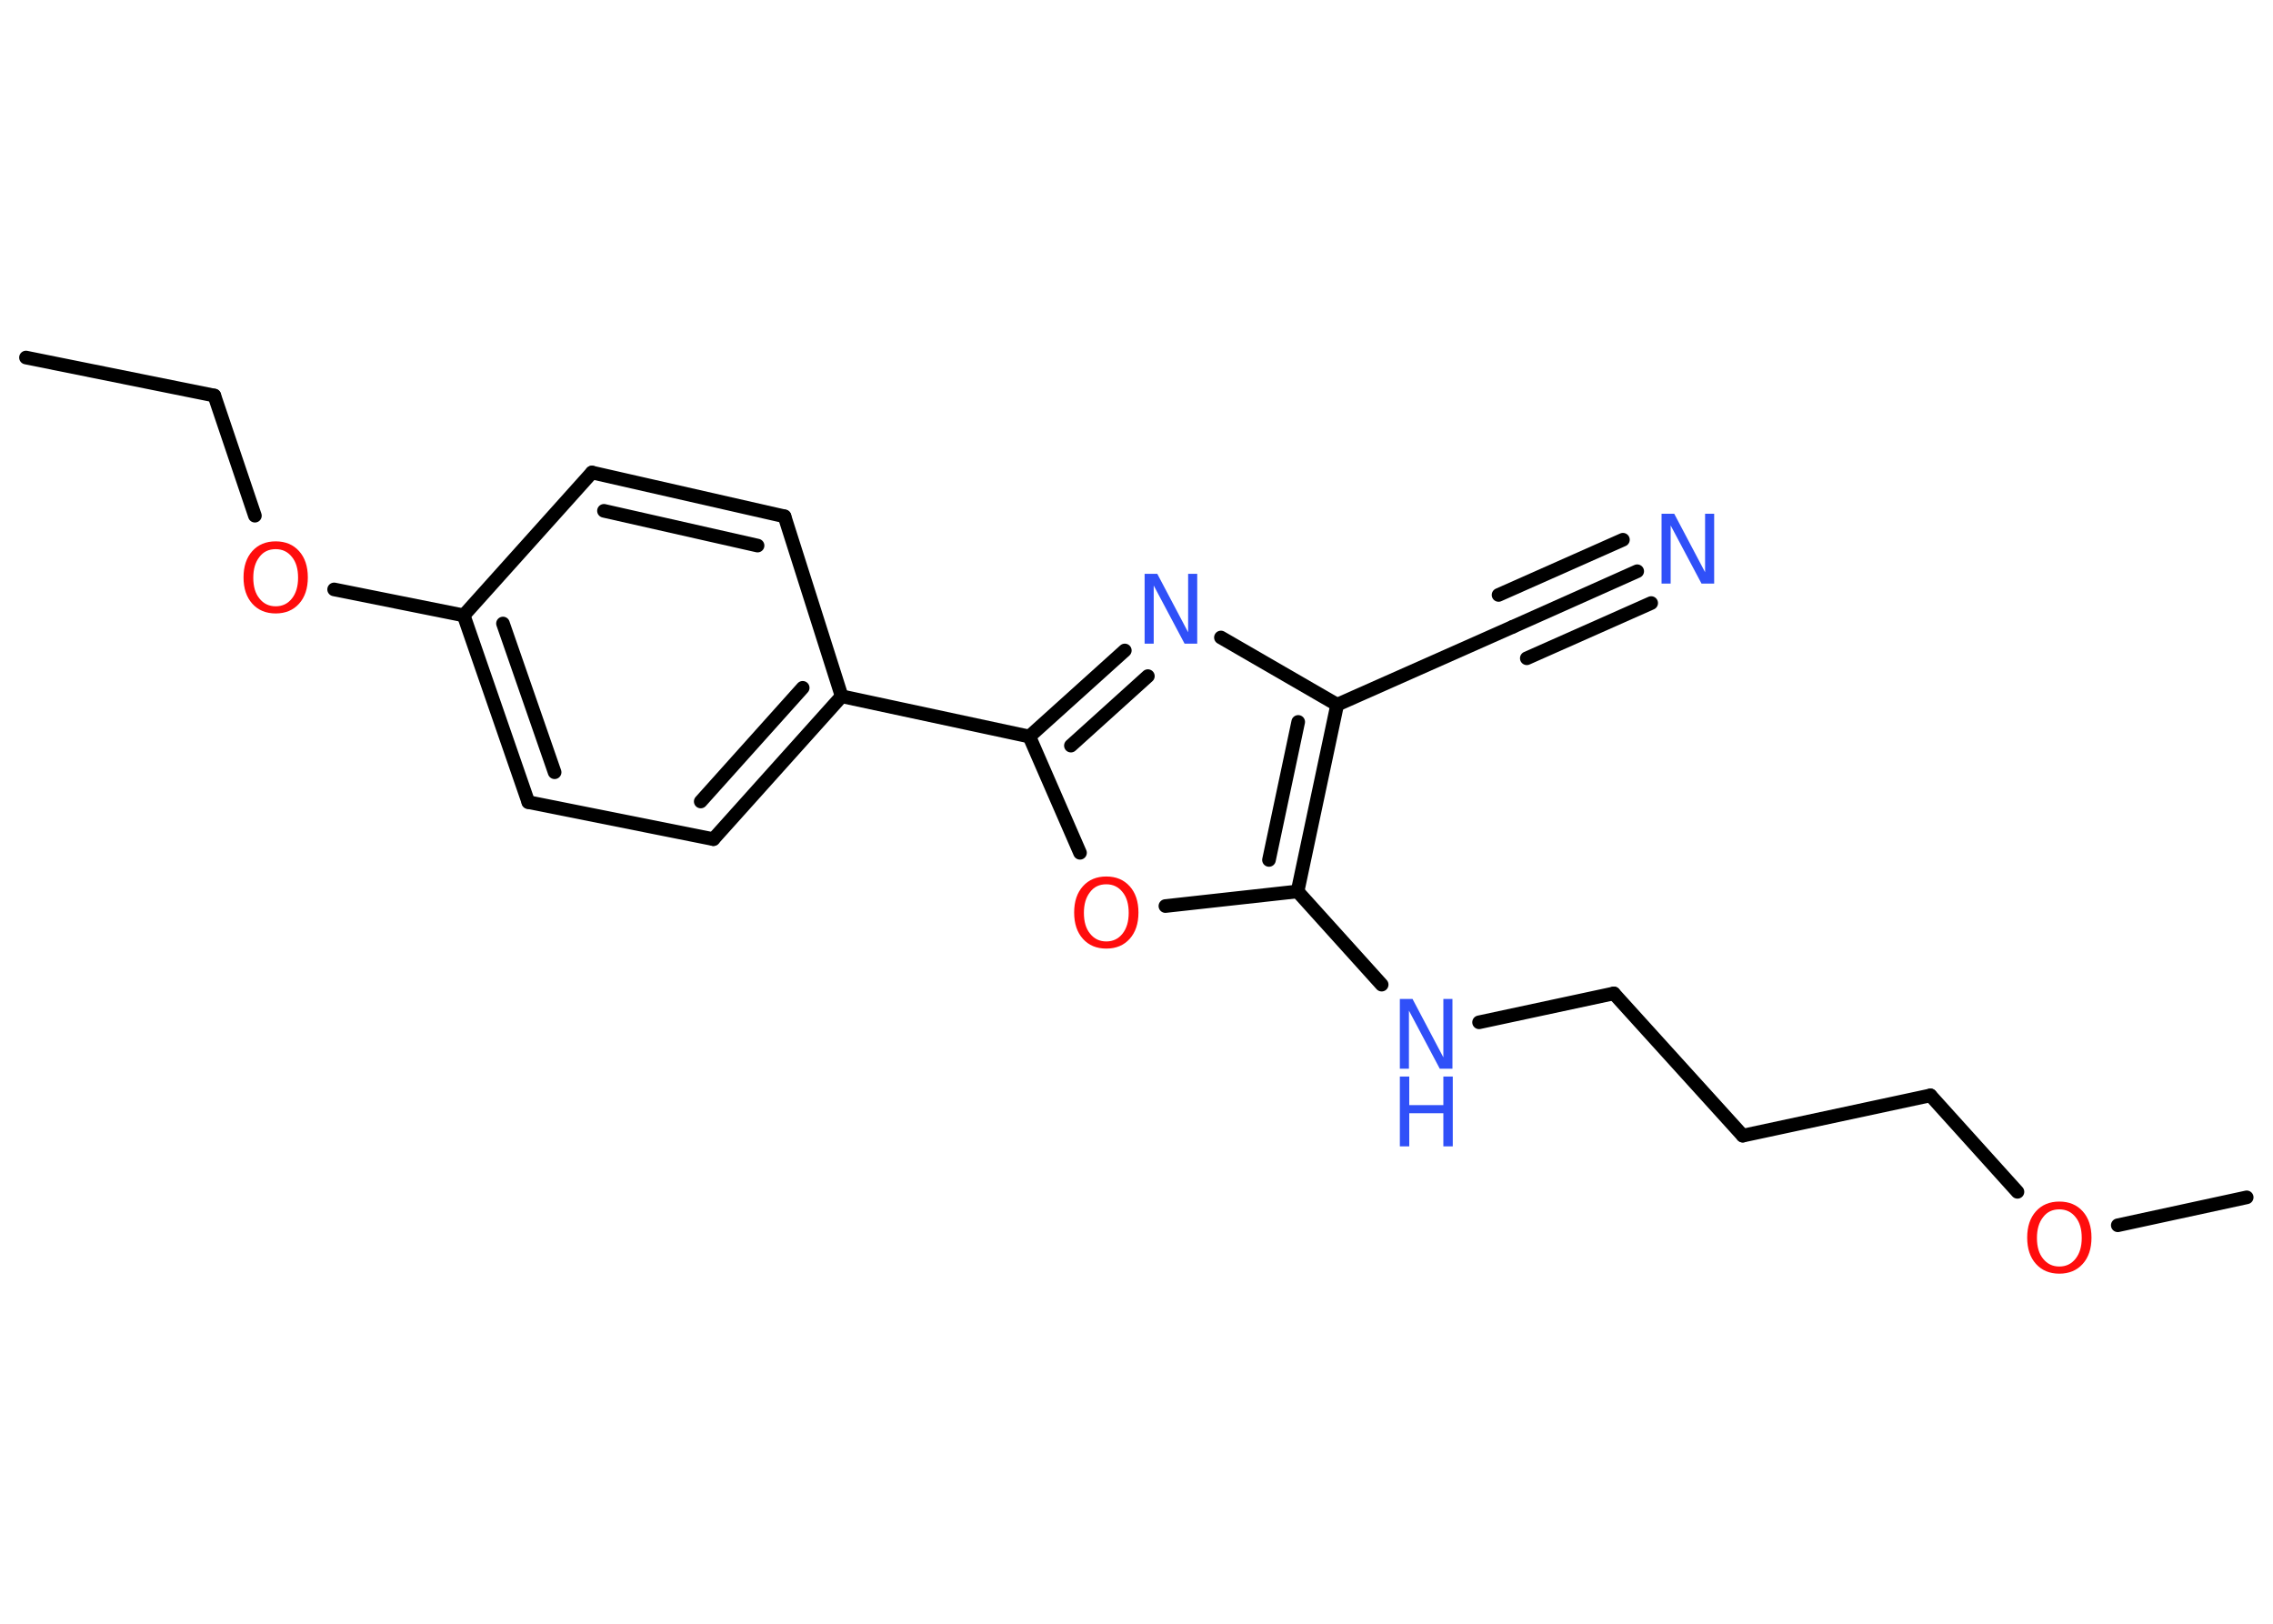 <?xml version='1.0' encoding='UTF-8'?>
<!DOCTYPE svg PUBLIC "-//W3C//DTD SVG 1.1//EN" "http://www.w3.org/Graphics/SVG/1.1/DTD/svg11.dtd">
<svg version='1.2' xmlns='http://www.w3.org/2000/svg' xmlns:xlink='http://www.w3.org/1999/xlink' width='70.0mm' height='50.0mm' viewBox='0 0 70.0 50.0'>
  <desc>Generated by the Chemistry Development Kit (http://github.com/cdk)</desc>
  <g stroke-linecap='round' stroke-linejoin='round' stroke='#000000' stroke-width='.42' fill='#3050F8'>
    <rect x='.0' y='.0' width='70.0' height='50.0' fill='#FFFFFF' stroke='none'/>
    <g id='mol1' class='mol'>
      <line id='mol1bnd1' class='bond' x1='.8' y1='11.01' x2='6.6' y2='12.18'/>
      <line id='mol1bnd2' class='bond' x1='6.6' y1='12.18' x2='7.85' y2='15.88'/>
      <line id='mol1bnd3' class='bond' x1='10.29' y1='18.15' x2='14.28' y2='18.95'/>
      <g id='mol1bnd4' class='bond'>
        <line x1='14.28' y1='18.95' x2='16.27' y2='24.7'/>
        <line x1='15.49' y1='19.2' x2='17.08' y2='23.78'/>
      </g>
      <line id='mol1bnd5' class='bond' x1='16.27' y1='24.7' x2='21.97' y2='25.84'/>
      <g id='mol1bnd6' class='bond'>
        <line x1='21.97' y1='25.84' x2='25.92' y2='21.44'/>
        <line x1='21.58' y1='24.68' x2='24.72' y2='21.18'/>
      </g>
      <line id='mol1bnd7' class='bond' x1='25.92' y1='21.44' x2='31.7' y2='22.68'/>
      <g id='mol1bnd8' class='bond'>
        <line x1='34.64' y1='20.03' x2='31.7' y2='22.68'/>
        <line x1='35.35' y1='20.82' x2='32.98' y2='22.96'/>
      </g>
      <line id='mol1bnd9' class='bond' x1='37.6' y1='19.63' x2='41.18' y2='21.7'/>
      <line id='mol1bnd10' class='bond' x1='41.18' y1='21.7' x2='46.59' y2='19.3'/>
      <g id='mol1bnd11' class='bond'>
        <line x1='46.59' y1='19.3' x2='50.42' y2='17.59'/>
        <line x1='46.15' y1='18.32' x2='49.98' y2='16.62'/>
        <line x1='47.02' y1='20.27' x2='50.85' y2='18.57'/>
      </g>
      <g id='mol1bnd12' class='bond'>
        <line x1='39.96' y1='27.45' x2='41.18' y2='21.7'/>
        <line x1='39.08' y1='26.48' x2='39.98' y2='22.23'/>
      </g>
      <line id='mol1bnd13' class='bond' x1='39.96' y1='27.45' x2='42.55' y2='30.32'/>
      <line id='mol1bnd14' class='bond' x1='45.55' y1='31.48' x2='49.7' y2='30.59'/>
      <line id='mol1bnd15' class='bond' x1='49.7' y1='30.59' x2='53.67' y2='34.97'/>
      <line id='mol1bnd16' class='bond' x1='53.67' y1='34.97' x2='59.45' y2='33.73'/>
      <line id='mol1bnd17' class='bond' x1='59.45' y1='33.73' x2='62.13' y2='36.7'/>
      <line id='mol1bnd18' class='bond' x1='65.22' y1='37.73' x2='69.19' y2='36.87'/>
      <line id='mol1bnd19' class='bond' x1='39.96' y1='27.45' x2='35.89' y2='27.9'/>
      <line id='mol1bnd20' class='bond' x1='31.7' y1='22.68' x2='33.26' y2='26.26'/>
      <line id='mol1bnd21' class='bond' x1='25.92' y1='21.44' x2='24.16' y2='15.9'/>
      <g id='mol1bnd22' class='bond'>
        <line x1='24.16' y1='15.9' x2='18.23' y2='14.55'/>
        <line x1='23.33' y1='16.8' x2='18.6' y2='15.73'/>
      </g>
      <line id='mol1bnd23' class='bond' x1='14.28' y1='18.95' x2='18.23' y2='14.55'/>
      <path id='mol1atm3' class='atom' d='M8.49 16.91q-.32 .0 -.5 .24q-.19 .24 -.19 .64q.0 .41 .19 .64q.19 .24 .5 .24q.31 .0 .5 -.24q.19 -.24 .19 -.64q.0 -.41 -.19 -.64q-.19 -.24 -.5 -.24zM8.49 16.67q.45 .0 .72 .3q.27 .3 .27 .81q.0 .51 -.27 .81q-.27 .3 -.72 .3q-.45 .0 -.72 -.3q-.27 -.3 -.27 -.81q.0 -.51 .27 -.81q.27 -.3 .72 -.3z' stroke='none' fill='#FF0D0D'/>
      <path id='mol1atm9' class='atom' d='M35.25 17.67h.39l.95 1.8v-1.8h.28v2.15h-.39l-.95 -1.79v1.79h-.28v-2.15z' stroke='none'/>
      <path id='mol1atm12' class='atom' d='M51.17 15.82h.39l.95 1.8v-1.8h.28v2.15h-.39l-.95 -1.79v1.79h-.28v-2.15z' stroke='none'/>
      <g id='mol1atm14' class='atom'>
        <path d='M43.11 30.76h.39l.95 1.8v-1.8h.28v2.15h-.39l-.95 -1.79v1.79h-.28v-2.15z' stroke='none'/>
        <path d='M43.11 33.15h.29v.88h1.05v-.88h.29v2.15h-.29v-1.02h-1.05v1.02h-.29v-2.15z' stroke='none'/>
      </g>
      <path id='mol1atm18' class='atom' d='M63.42 37.24q-.32 .0 -.5 .24q-.19 .24 -.19 .64q.0 .41 .19 .64q.19 .24 .5 .24q.31 .0 .5 -.24q.19 -.24 .19 -.64q.0 -.41 -.19 -.64q-.19 -.24 -.5 -.24zM63.42 37.0q.45 .0 .72 .3q.27 .3 .27 .81q.0 .51 -.27 .81q-.27 .3 -.72 .3q-.45 .0 -.72 -.3q-.27 -.3 -.27 -.81q.0 -.51 .27 -.81q.27 -.3 .72 -.3z' stroke='none' fill='#FF0D0D'/>
      <path id='mol1atm20' class='atom' d='M34.07 27.23q-.32 .0 -.5 .24q-.19 .24 -.19 .64q.0 .41 .19 .64q.19 .24 .5 .24q.31 .0 .5 -.24q.19 -.24 .19 -.64q.0 -.41 -.19 -.64q-.19 -.24 -.5 -.24zM34.07 26.99q.45 .0 .72 .3q.27 .3 .27 .81q.0 .51 -.27 .81q-.27 .3 -.72 .3q-.45 .0 -.72 -.3q-.27 -.3 -.27 -.81q.0 -.51 .27 -.81q.27 -.3 .72 -.3z' stroke='none' fill='#FF0D0D'/>
    </g>
  </g>
</svg>

